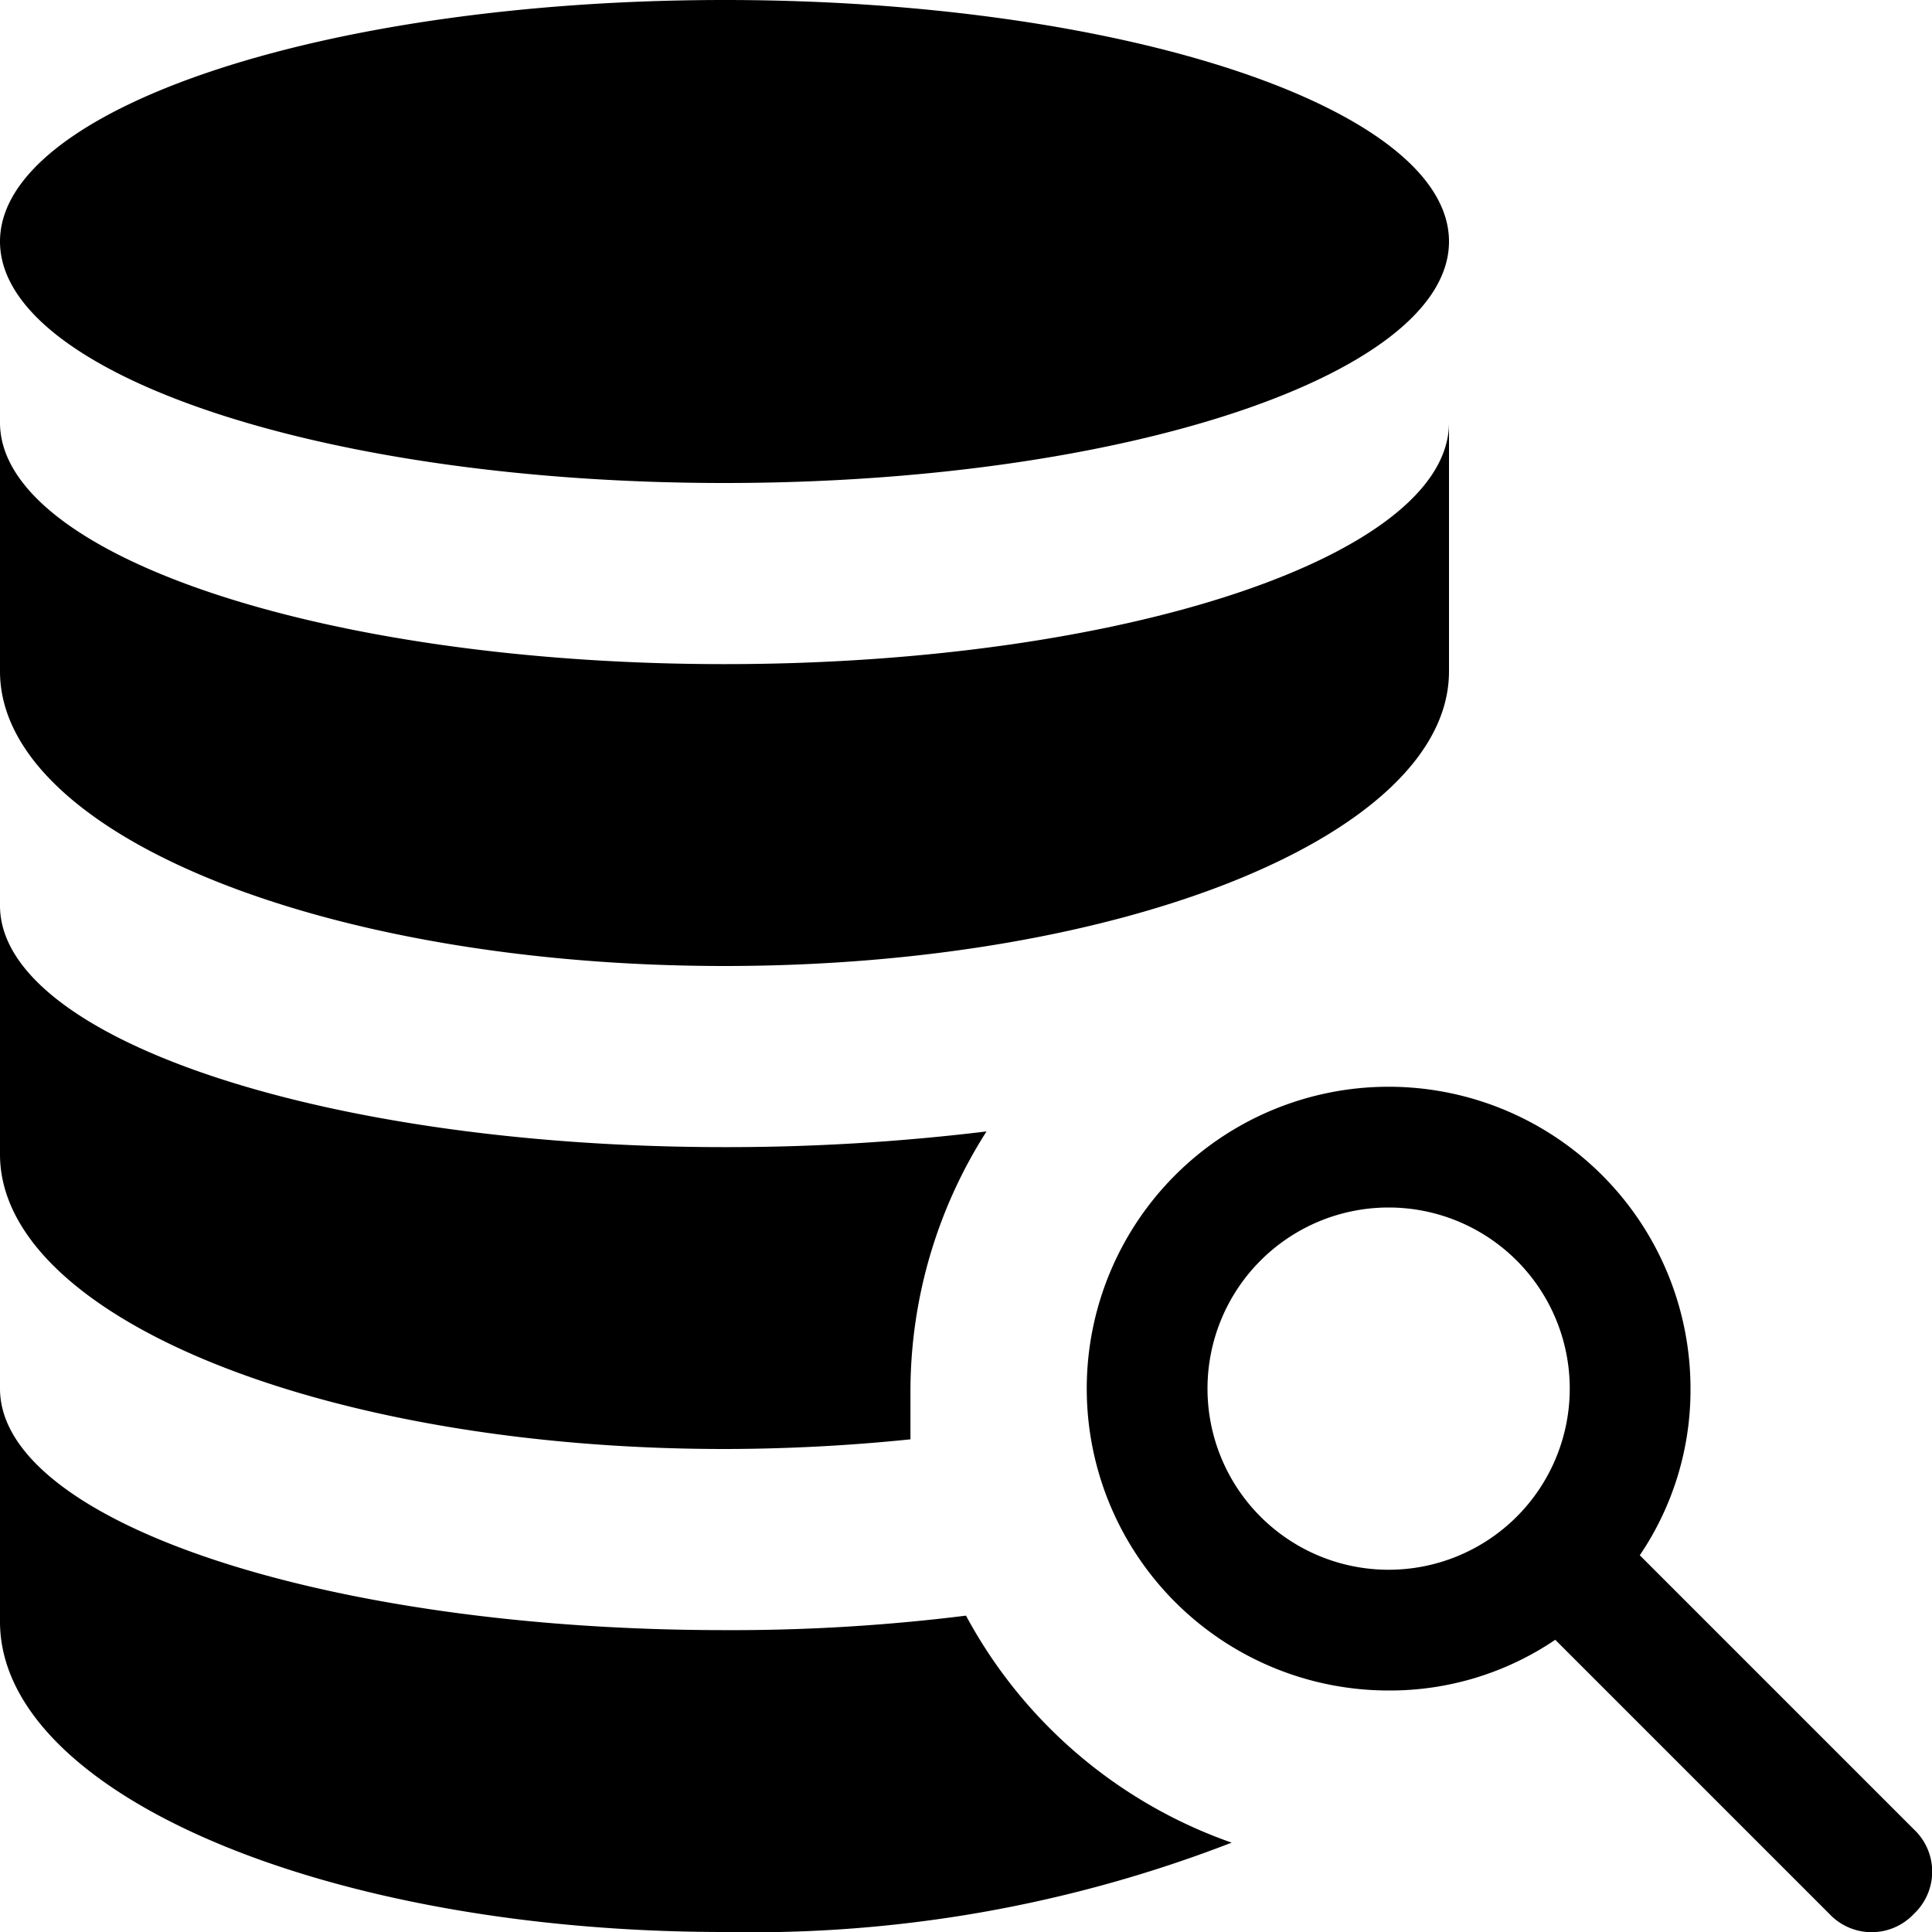<svg id="ico-datasearch-16" xmlns="http://www.w3.org/2000/svg" width="16" height="16" viewBox="0 0 16 16"><path id="Search_-_16" data-name="Search - 16" d="M0,2C0,.9,2.69,0,6,0s6,.9,6,2S9.31,4,6,4,0,3.1,0,2ZM6,12a15.25,15.25,0,0,0,1.54-.08c0-.14,0-.28,0-.42a4,4,0,0,1,.63-2.13A17.79,17.79,0,0,1,6,9.5c-3.31,0-6-.9-6-2V9.56C0,10.91,2.69,12,6,12Zm2,1.38a15.65,15.65,0,0,1-2,.12c-3.31,0-6-.9-6-2v1.93C0,14.85,2.69,16,6,16a11,11,0,0,0,4.2-.74A4,4,0,0,1,8,13.38ZM6,8c3.31,0,6-1.09,6-2.44V3.5c0,1.1-2.69,2-6,2s-6-.9-6-2V5.56C0,6.91,2.69,8,6,8Zm9.85,7.85a.48.48,0,0,1-.7,0l-2.27-2.27A2.44,2.44,0,0,1,11.5,14,2.5,2.5,0,1,1,14,11.5a2.44,2.44,0,0,1-.42,1.38l2.27,2.27A.48.48,0,0,1,15.85,15.85ZM11.5,13A1.5,1.5,0,1,0,10,11.5,1.5,1.5,0,0,0,11.5,13Z"/></svg>
